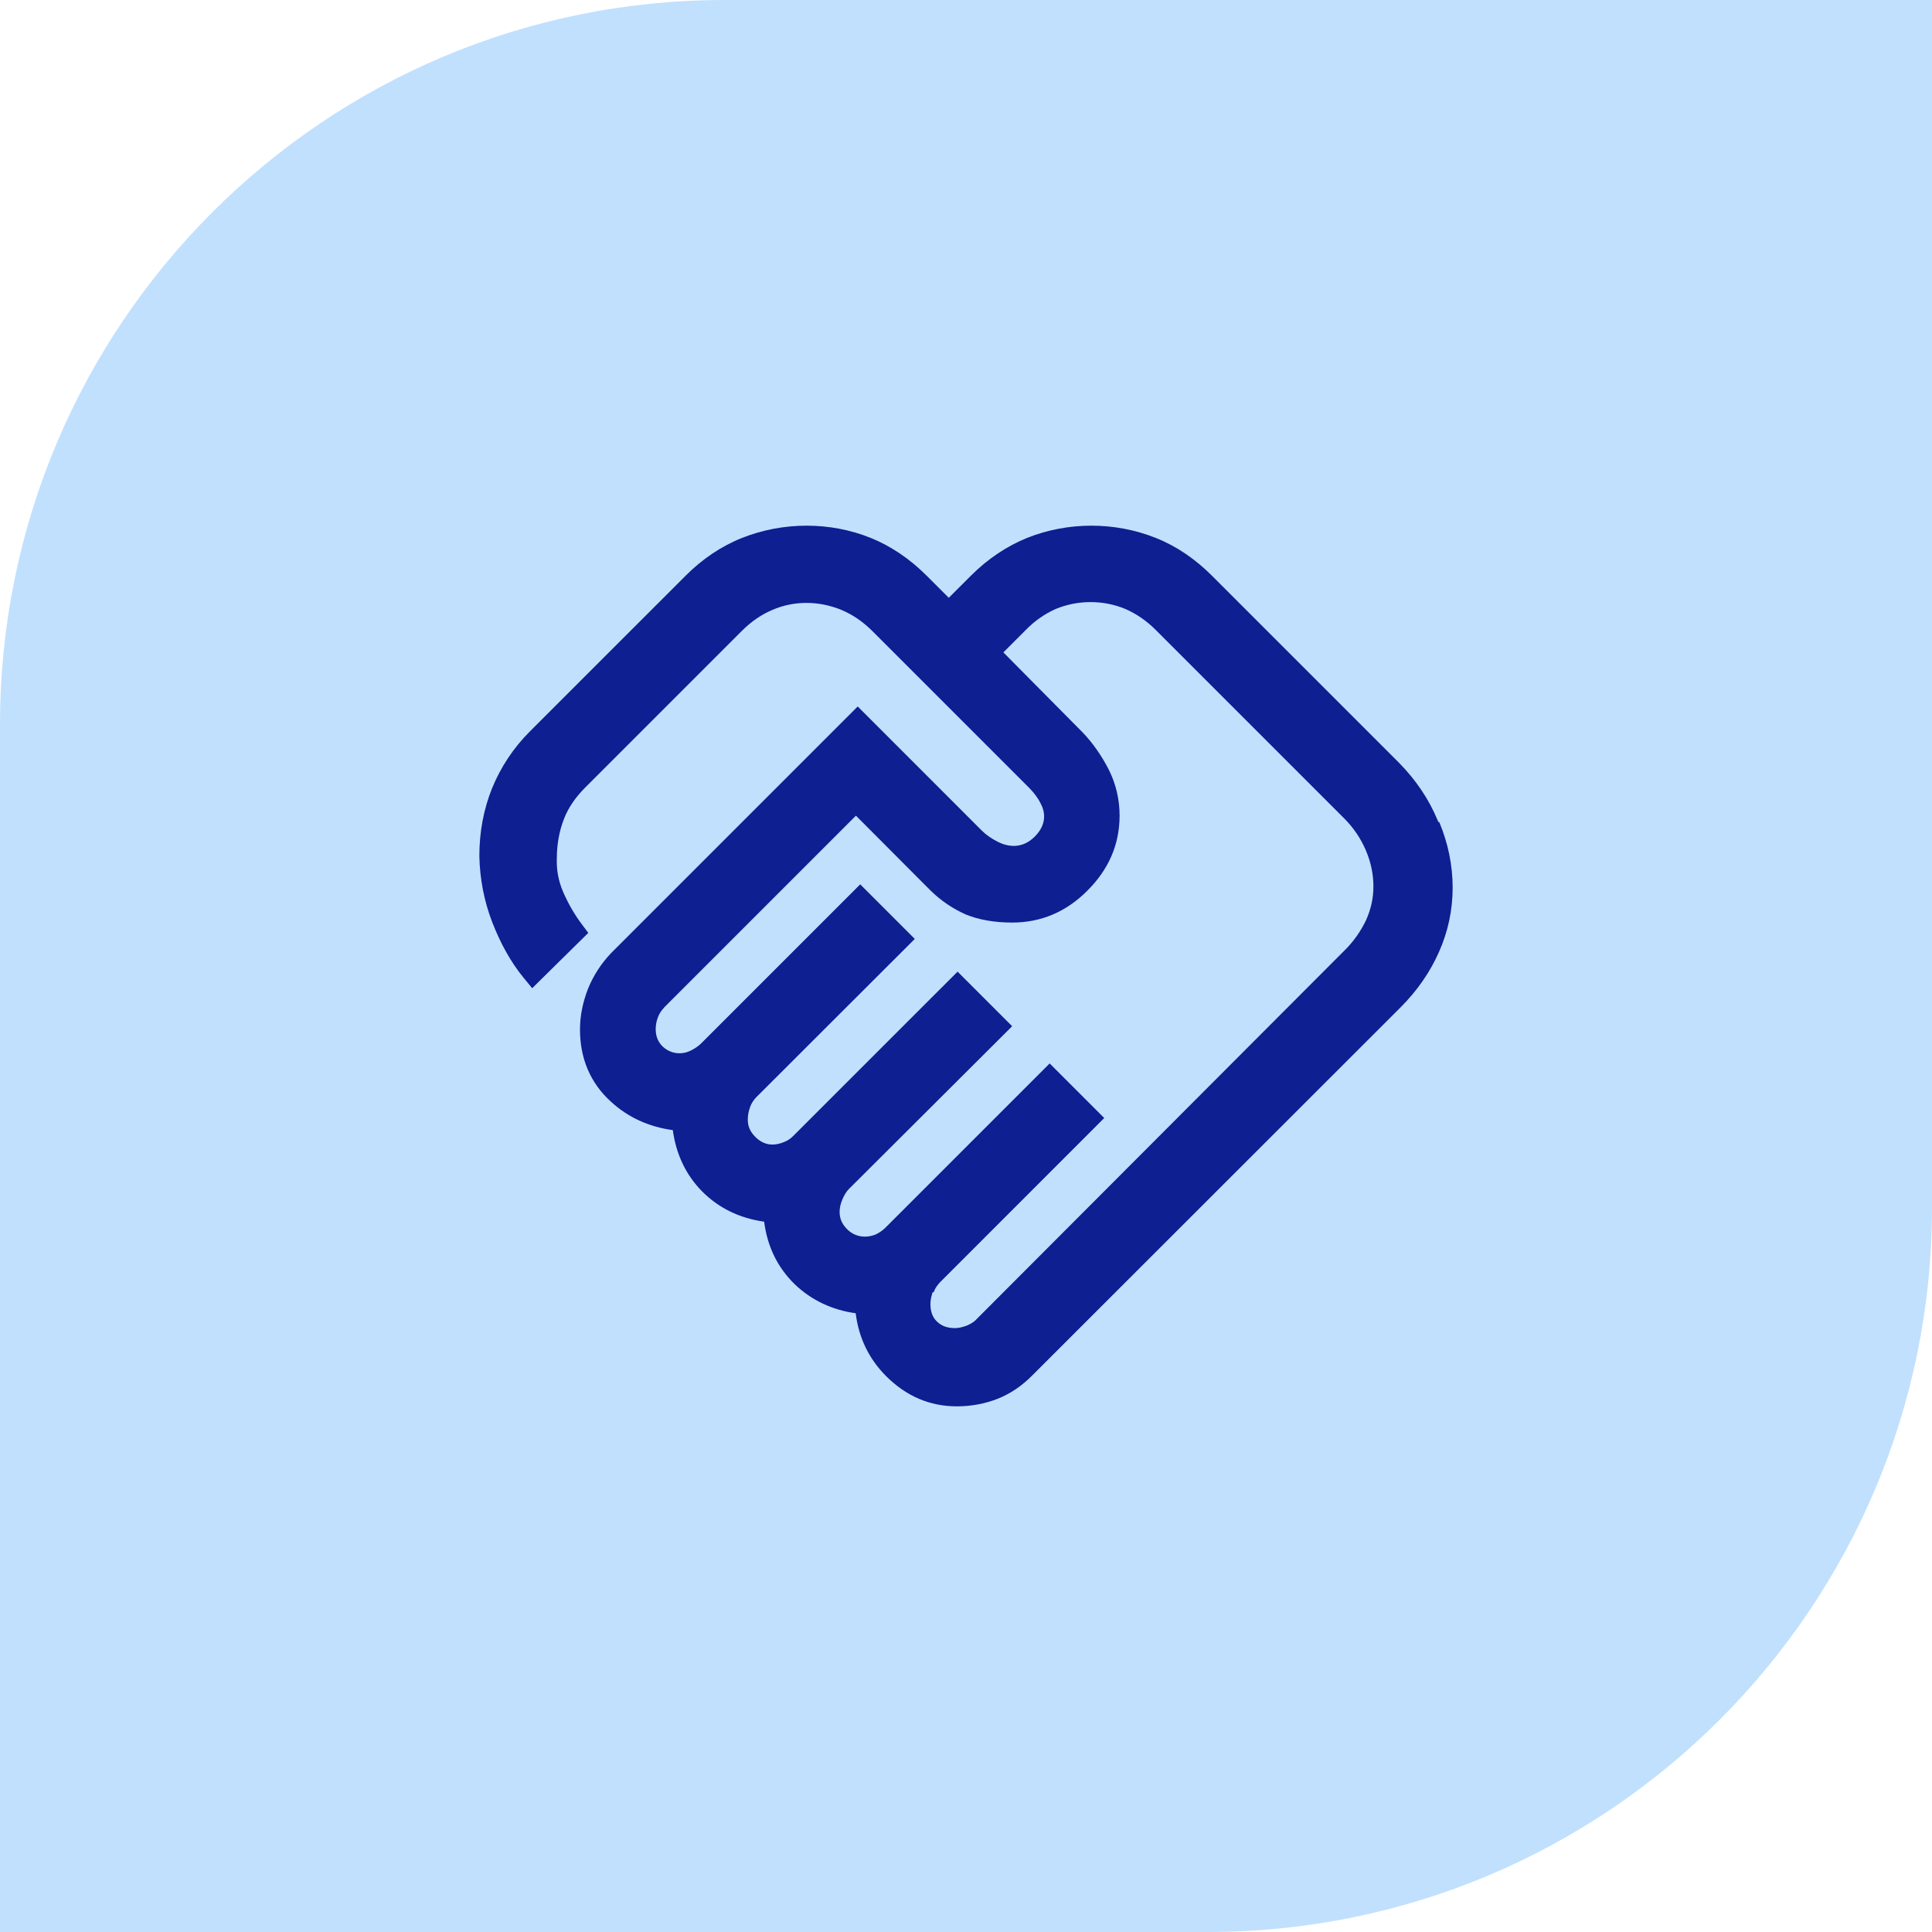 <svg xmlns="http://www.w3.org/2000/svg" width="64" height="64" viewBox="0 0 64 64" fill="none"><path d="M24 0H64V40C64 53.247 53.247 64 40 64H0V24C0 10.753 10.753 0 24 0Z" fill="#C1E0FE"/><path d="M47.646 27.228L47.629 27.186C47.338 26.478 46.904 25.837 46.346 25.27L40.146 19.07C39.588 18.512 38.963 18.087 38.288 17.82C36.929 17.278 35.379 17.278 34.021 17.82C33.346 18.095 32.721 18.512 32.163 19.07L31.429 19.803L30.696 19.07C30.129 18.503 29.504 18.087 28.846 17.82C27.504 17.278 25.946 17.278 24.579 17.82C23.888 18.095 23.263 18.52 22.713 19.07L17.554 24.228C17.004 24.778 16.588 25.412 16.304 26.103C16.021 26.803 15.879 27.561 15.879 28.361C15.896 29.12 16.038 29.853 16.304 30.545C16.579 31.253 16.921 31.87 17.329 32.37L17.629 32.736L19.488 30.903L19.263 30.603C19.021 30.278 18.821 29.928 18.654 29.545C18.496 29.178 18.429 28.803 18.446 28.42C18.446 27.97 18.529 27.52 18.679 27.137C18.821 26.762 19.063 26.412 19.379 26.095L24.579 20.895C24.888 20.587 25.229 20.353 25.588 20.203C26.296 19.895 27.121 19.895 27.871 20.203C28.246 20.361 28.588 20.595 28.896 20.903L34.121 26.128C34.271 26.287 34.396 26.453 34.479 26.628C34.554 26.77 34.588 26.912 34.588 27.037C34.588 27.278 34.488 27.503 34.279 27.712C33.846 28.145 33.371 28.045 33.054 27.887C32.846 27.778 32.671 27.662 32.521 27.512L28.413 23.403L20.238 31.578C19.921 31.912 19.663 32.303 19.479 32.753C19.304 33.203 19.213 33.653 19.213 34.103C19.213 35.062 19.554 35.87 20.229 36.486C20.796 37.011 21.488 37.328 22.288 37.437C22.396 38.236 22.721 38.92 23.254 39.462C23.796 40.011 24.488 40.353 25.313 40.47C25.421 41.303 25.763 41.995 26.329 42.545C26.879 43.07 27.563 43.395 28.346 43.503C28.446 44.32 28.788 45.02 29.354 45.587C30.021 46.253 30.804 46.587 31.696 46.587C32.171 46.587 32.621 46.503 33.046 46.337C33.471 46.17 33.863 45.903 34.213 45.545L46.396 33.37C46.946 32.82 47.379 32.195 47.671 31.528C47.971 30.853 48.121 30.137 48.121 29.403C48.121 28.67 47.971 27.936 47.679 27.236L47.646 27.228ZM30.929 42.812L30.954 42.745C30.996 42.645 31.063 42.562 31.138 42.478L36.579 37.036L34.771 35.228L29.329 40.67C29.229 40.77 29.113 40.845 29.004 40.895C28.688 41.02 28.329 40.986 28.063 40.72C27.896 40.553 27.813 40.37 27.813 40.145C27.813 40.011 27.846 39.87 27.904 39.736C27.963 39.595 28.038 39.47 28.113 39.395L33.529 33.995L31.721 32.187L26.279 37.628C26.196 37.712 26.096 37.786 25.979 37.828C25.604 37.986 25.288 37.928 25.021 37.661C24.854 37.495 24.771 37.312 24.771 37.087C24.771 36.953 24.796 36.82 24.846 36.678C24.888 36.553 24.963 36.437 25.063 36.337L30.304 31.103L28.496 29.295L23.229 34.562C23.146 34.645 23.029 34.728 22.896 34.795C22.554 34.97 22.188 34.895 21.946 34.661C21.796 34.511 21.721 34.328 21.721 34.087C21.721 33.962 21.746 33.82 21.796 33.695C21.838 33.578 21.913 33.47 22.013 33.361L28.354 27.02L30.829 29.503C31.171 29.837 31.563 30.103 31.996 30.295C32.429 30.47 32.946 30.561 33.529 30.561C34.479 30.561 35.313 30.212 36.013 29.512C36.721 28.811 37.088 27.978 37.088 27.02C37.088 26.478 36.963 25.953 36.721 25.478C36.488 25.028 36.204 24.62 35.879 24.278L33.238 21.611L33.979 20.87C34.279 20.561 34.621 20.328 34.979 20.17C35.713 19.87 36.546 19.87 37.271 20.17C37.638 20.328 37.979 20.561 38.288 20.87L44.529 27.111C44.838 27.42 45.079 27.778 45.246 28.17C45.413 28.561 45.496 28.962 45.496 29.361C45.496 29.762 45.413 30.12 45.254 30.478C45.079 30.845 44.838 31.195 44.521 31.503L32.329 43.72C32.271 43.786 32.163 43.853 32.029 43.911C31.871 43.97 31.746 43.995 31.638 43.995C31.379 43.995 31.196 43.928 31.038 43.778C30.896 43.645 30.821 43.453 30.821 43.195C30.821 43.087 30.846 42.953 30.896 42.803L30.929 42.812Z" fill="#0D1F91"/></svg>